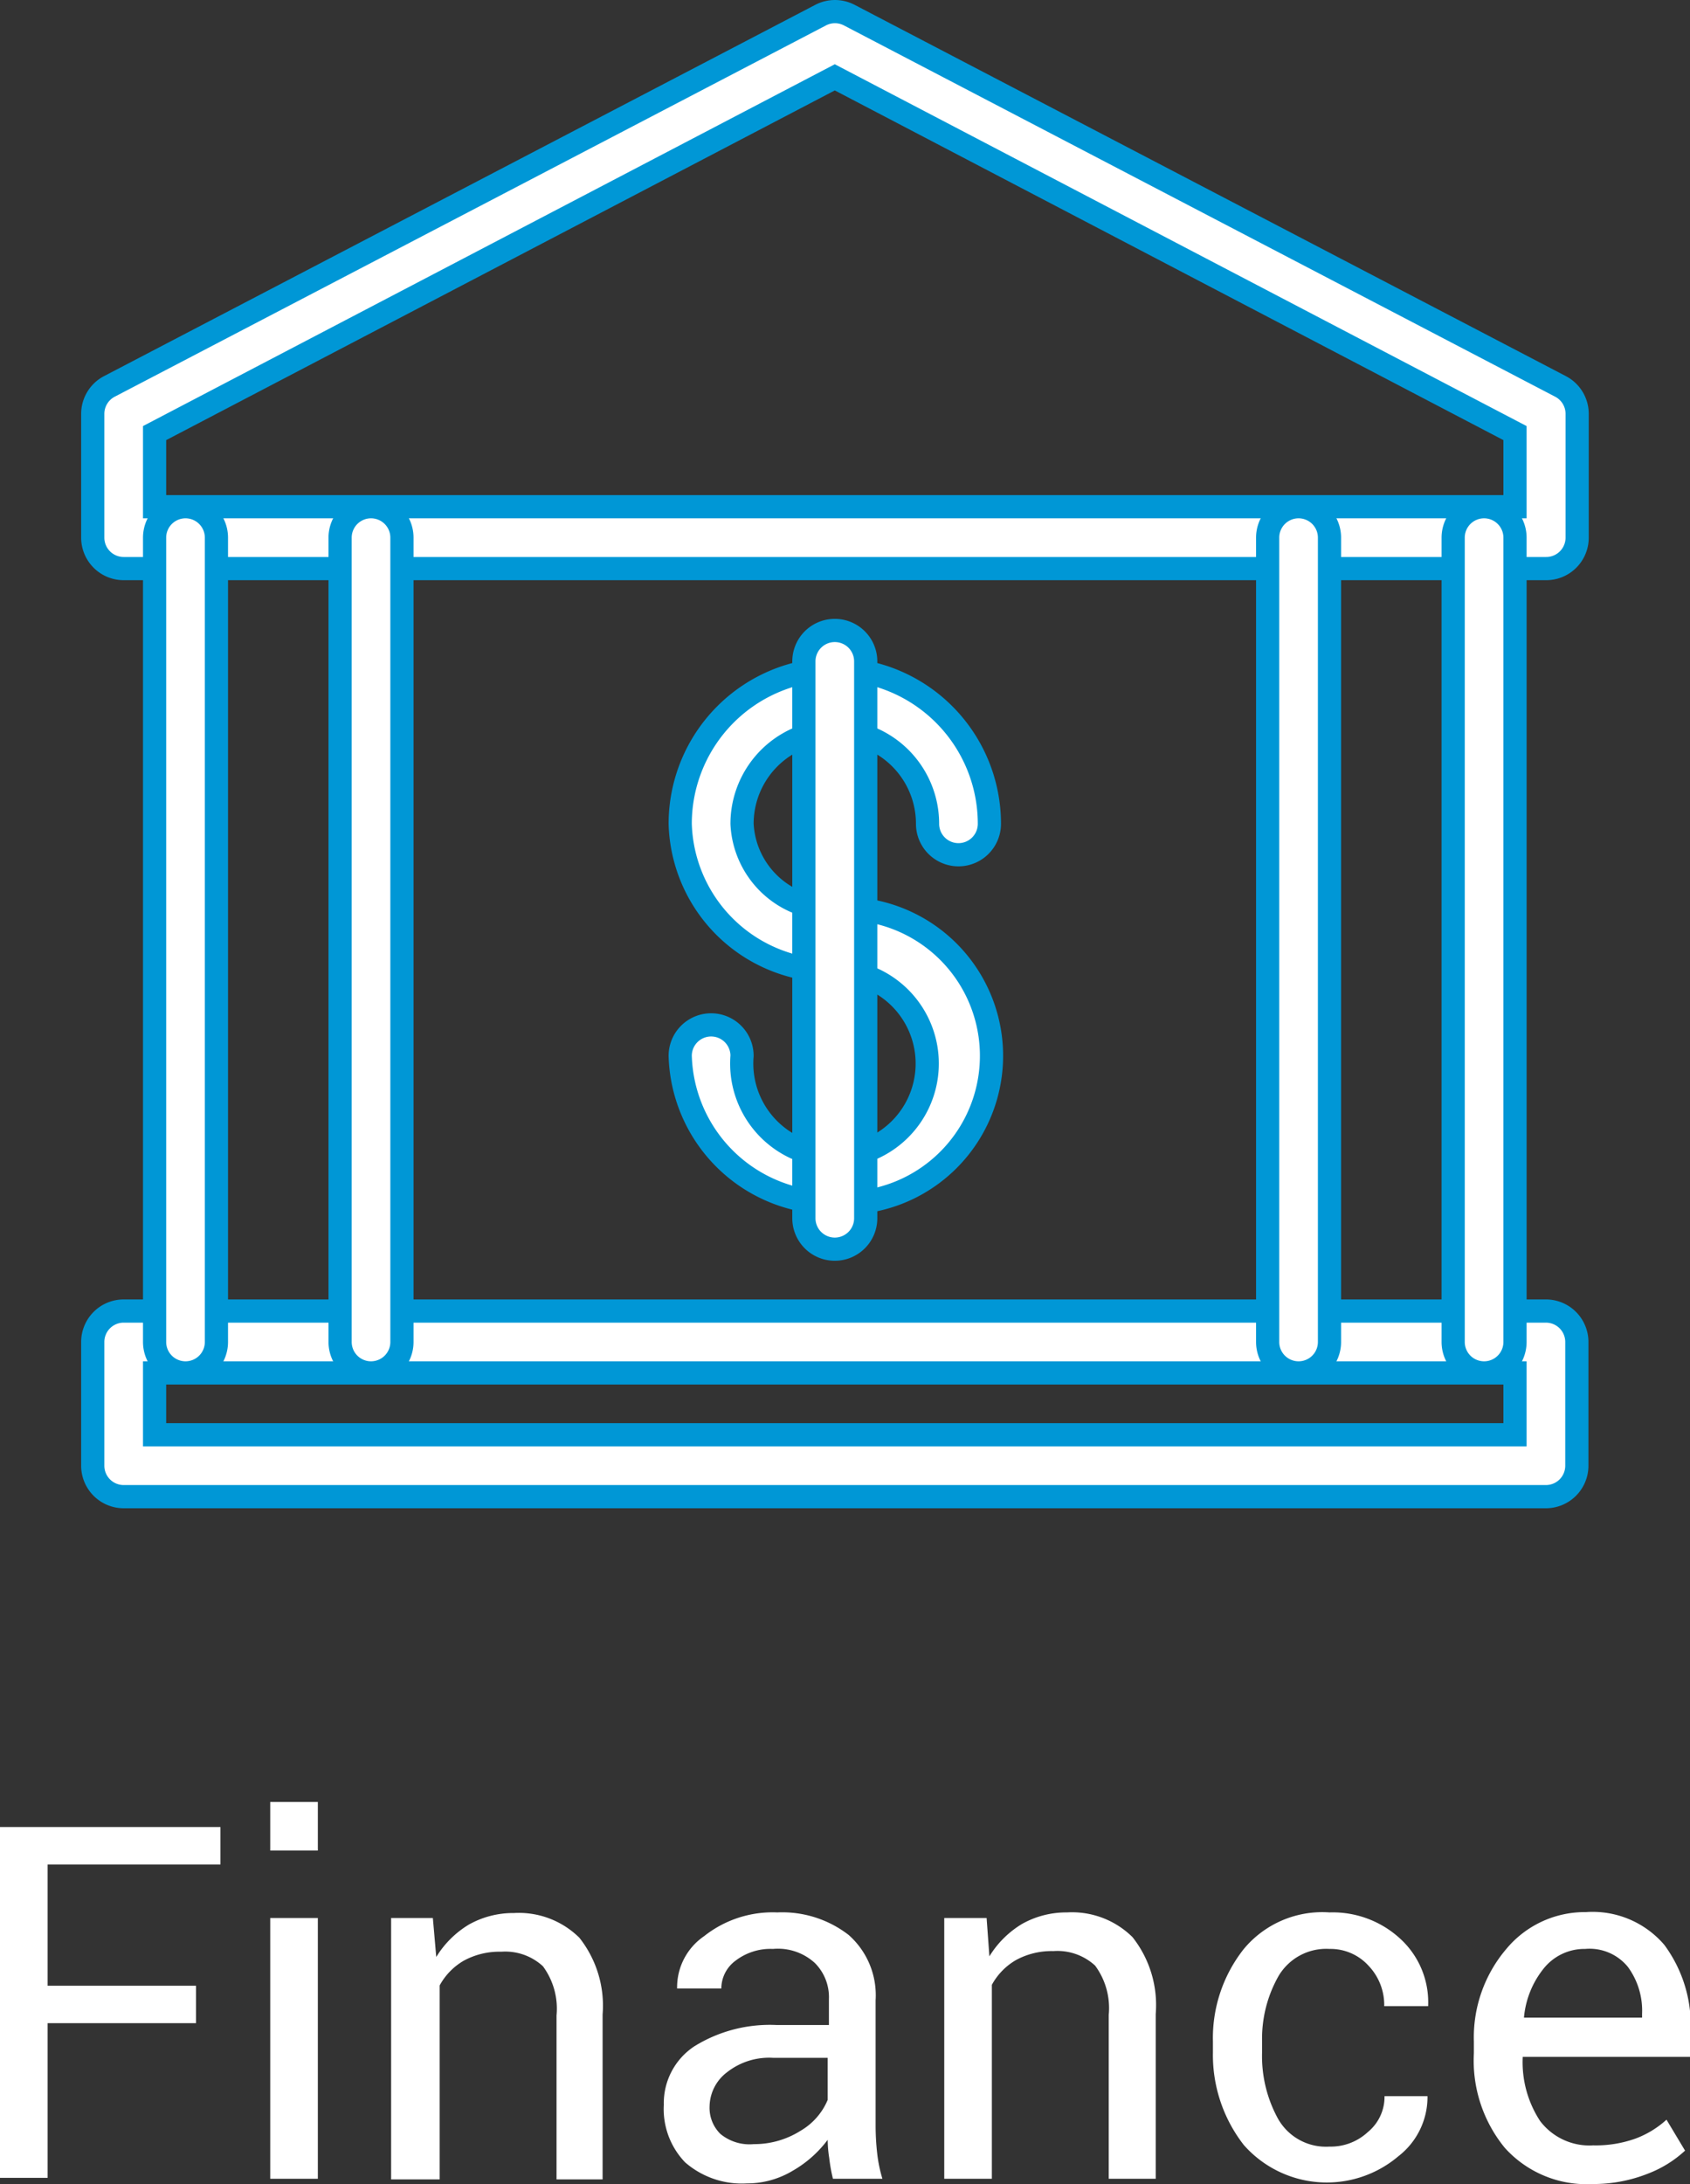 <svg xmlns="http://www.w3.org/2000/svg" viewBox="0 0 54.66 70.6"><rect x="0" y="0" width="54.66" height="70.6" fill="#333333" stroke="none"/><defs><style>.cls-1,.cls-2{fill:#fff;}.cls-2{stroke:#0097d6;stroke-miterlimit:10;stroke-width:0.75px;}</style></defs><title>finance_hover</title><g id="Layer_2" data-name="Layer 2"><g id="Layer_1-2" data-name="Layer 1"><path class="cls-1" d="M6.34,65.4H1.54v5H0V59.06H7.13v1.21H1.54v3.92h4.8Z"/><path class="cls-1" d="M10.28,59.82H8.74V58.25h1.54Zm0,10.61H8.74V62h1.54Z"/><path class="cls-1" d="M14,62l.11,1.26a3.13,3.13,0,0,1,1.06-1.05,2.92,2.92,0,0,1,1.45-.37,2.78,2.78,0,0,1,2.12.8,3.54,3.54,0,0,1,.75,2.48v5.33H18v-5.3a2.31,2.31,0,0,0-.44-1.59,1.8,1.8,0,0,0-1.35-.47,2.41,2.41,0,0,0-1.21.29,2.07,2.07,0,0,0-.78.8v6.27H12.65V62Z"/><path class="cls-1" d="M26.94,70.43a5.34,5.34,0,0,1-.12-.67,3.92,3.92,0,0,1-.05-.59,3.72,3.72,0,0,1-1.13,1,2.87,2.87,0,0,1-1.48.41,2.8,2.8,0,0,1-2-.68,2.48,2.48,0,0,1-.69-1.86,2.2,2.2,0,0,1,1-1.9,4.64,4.64,0,0,1,2.66-.68h1.68v-.84a1.56,1.56,0,0,0-.46-1.17A1.77,1.77,0,0,0,25,63a1.86,1.86,0,0,0-1.21.38,1.12,1.12,0,0,0-.46.9H21.9l0,0a2,2,0,0,1,.87-1.69,3.57,3.57,0,0,1,2.37-.77,3.51,3.51,0,0,1,2.31.73,2.6,2.6,0,0,1,.87,2.11v4.07a8.14,8.14,0,0,0,.05.87,4.52,4.52,0,0,0,.17.83Zm-2.56-1.12a2.8,2.8,0,0,0,1.51-.43,2.09,2.09,0,0,0,.88-1V66.52H25a2.2,2.2,0,0,0-1.49.47,1.41,1.41,0,0,0-.56,1.1,1.18,1.18,0,0,0,.35.89A1.48,1.48,0,0,0,24.38,69.31Z"/><path class="cls-1" d="M31.91,62,32,63.24a3.13,3.13,0,0,1,1.06-1.05,2.92,2.92,0,0,1,1.45-.37,2.78,2.78,0,0,1,2.12.8,3.54,3.54,0,0,1,.75,2.48v5.33H35.86v-5.3a2.31,2.31,0,0,0-.44-1.59,1.8,1.8,0,0,0-1.35-.47,2.41,2.41,0,0,0-1.21.29,2.07,2.07,0,0,0-.78.8v6.27H30.54V62Z"/><path class="cls-1" d="M43,69.39a1.76,1.76,0,0,0,1.24-.47,1.47,1.47,0,0,0,.54-1.16h1.39l0,0a2.42,2.42,0,0,1-.94,1.94,3.58,3.58,0,0,1-5-.36,4.73,4.73,0,0,1-1-3V66a4.64,4.64,0,0,1,1-3A3.3,3.3,0,0,1,43,61.82a3.22,3.22,0,0,1,2.32.88,2.78,2.78,0,0,1,.87,2.15l0,0H44.77a1.84,1.84,0,0,0-.51-1.31A1.66,1.66,0,0,0,43,63a1.79,1.79,0,0,0-1.65.88A4.1,4.1,0,0,0,40.82,66v.33a4.2,4.2,0,0,0,.51,2.15A1.78,1.78,0,0,0,43,69.39Z"/><path class="cls-1" d="M51.51,70.6a3.56,3.56,0,0,1-2.84-1.17,4.45,4.45,0,0,1-1-3.06V66a4.41,4.41,0,0,1,1.05-3,3.3,3.3,0,0,1,2.57-1.19,3.05,3.05,0,0,1,2.54,1.06,4.37,4.37,0,0,1,.85,2.8v.82H49.25l0,0a3.47,3.47,0,0,0,.56,2.07,2,2,0,0,0,1.72.79,3.82,3.82,0,0,0,1.37-.22,3.1,3.1,0,0,0,1-.61l.6,1a3.72,3.72,0,0,1-1.19.74A4.79,4.79,0,0,1,51.51,70.6ZM51.27,63a1.69,1.69,0,0,0-1.34.63,2.94,2.94,0,0,0-.64,1.59v0h3.82v-.12a2.39,2.39,0,0,0-.46-1.52A1.6,1.6,0,0,0,51.27,63Z"/><path class="cls-2" d="M50,18.38H4a1,1,0,0,1-1-1v-4a1,1,0,0,1,.54-.89l23-12a1,1,0,0,1,.93,0l23,12a1,1,0,0,1,.54.89v4A1,1,0,0,1,50,18.38Zm-45-2H49V14L27,2.5,5,14Z"/><path class="cls-2" d="M50,48.38H4a1,1,0,0,1-1-1v-4a1,1,0,0,1,1-1H50a1,1,0,0,1,1,1v4A1,1,0,0,1,50,48.38Zm-45-2H49v-2H5Z"/><path class="cls-2" d="M12,44.38a1,1,0,0,1-1-1v-26a1,1,0,0,1,2,0v26A1,1,0,0,1,12,44.38Z"/><path class="cls-2" d="M6,44.38a1,1,0,0,1-1-1v-26a1,1,0,0,1,2,0v26A1,1,0,0,1,6,44.38Z"/><path class="cls-2" d="M48,44.38a1,1,0,0,1-1-1v-26a1,1,0,1,1,2,0v26A1,1,0,0,1,48,44.38Z"/><path class="cls-2" d="M42,44.38a1,1,0,0,1-1-1v-26a1,1,0,1,1,2,0v26A1,1,0,0,1,42,44.38Z"/><path class="cls-2" d="M27,38.88a4.89,4.89,0,0,1-5-4.75,1,1,0,0,1,2,0,3,3,0,1,0,3-2.75,4.89,4.89,0,0,1-5-4.75,5,5,0,0,1,10,0,1,1,0,0,1-2,0,3,3,0,0,0-6,0,2.89,2.89,0,0,0,3,2.75,4.76,4.76,0,1,1,0,9.5Z"/><path class="cls-2" d="M27,40.38a1,1,0,0,1-1-1v-18a1,1,0,1,1,2,0v18A1,1,0,0,1,27,40.38Z"/></g></g></svg>